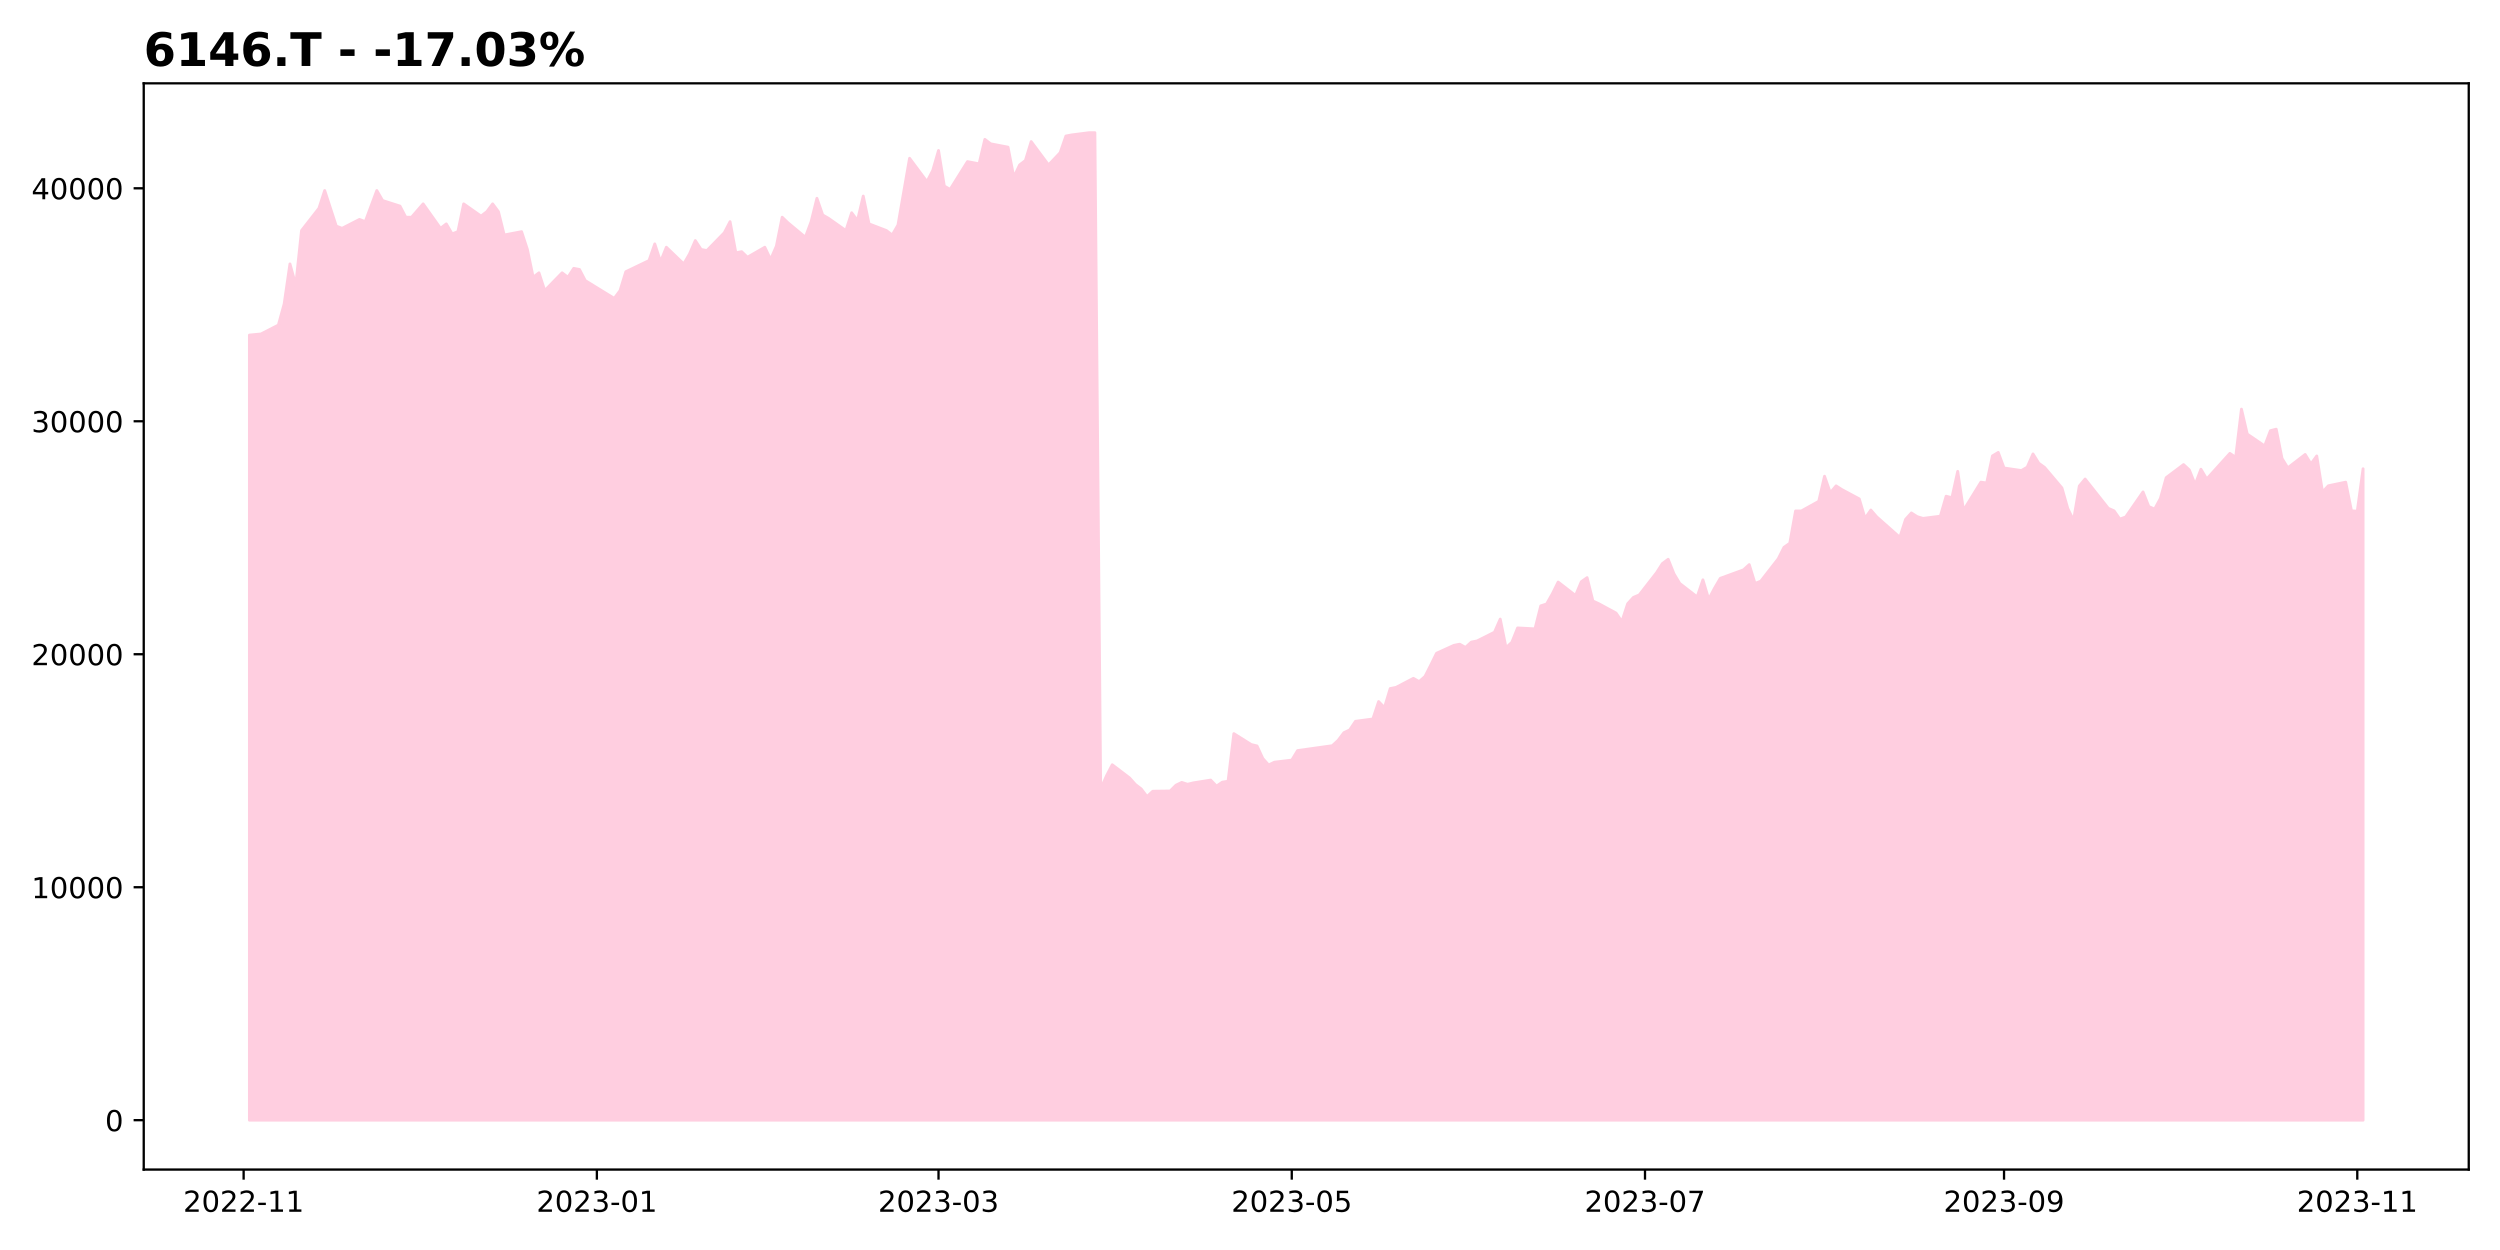 <?xml version="1.0" encoding="utf-8" standalone="no"?>
<!DOCTYPE svg PUBLIC "-//W3C//DTD SVG 1.1//EN"
  "http://www.w3.org/Graphics/SVG/1.1/DTD/svg11.dtd">
<!-- Created with matplotlib (https://matplotlib.org/) -->
<svg height="432pt" version="1.1" viewBox="0 0 864 432" width="864pt" xmlns="http://www.w3.org/2000/svg" xmlns:xlink="http://www.w3.org/1999/xlink">
 <defs>
  <style type="text/css">
*{stroke-linecap:butt;stroke-linejoin:round;}
  </style>
 </defs>
 <g id="figure_1">
  <g id="patch_1">
   <path d="M 0 432 
L 864 432 
L 864 0 
L 0 0 
z
" style="fill:#ffffff;"/>
  </g>
  <g id="axes_1">
   <g id="patch_2">
    <path d="M 49.675 404.2 
L 853.2 404.2 
L 853.2 28.8 
L 49.675 28.8 
z
" style="fill:#ffffff;"/>
   </g>
   <g id="PolyCollection_1">
    <defs>
     <path d="M 86.199 -44.864 
L 86.199 -316.191 
L 90.201 -316.575 
L 96.205 -319.65 
L 98.207 -326.952 
L 100.208 -340.787 
L 102.209 -333.485 
L 104.211 -352.317 
L 110.215 -360.003 
L 112.216 -366.152 
L 114.217 -360.003 
L 116.218 -353.854 
L 118.22 -353.085 
L 124.224 -356.16 
L 126.225 -355.391 
L 130.228 -366.152 
L 132.229 -362.693 
L 138.233 -360.771 
L 140.234 -356.928 
L 142.235 -356.928 
L 144.237 -359.234 
L 146.238 -361.54 
L 152.242 -353.085 
L 154.243 -354.622 
L 156.245 -351.164 
L 158.246 -351.932 
L 160.247 -361.54 
L 166.251 -357.313 
L 168.252 -358.85 
L 170.254 -361.54 
L 172.255 -358.85 
L 174.256 -350.779 
L 180.26 -351.932 
L 182.262 -345.783 
L 184.263 -336.175 
L 186.264 -337.713 
L 188.266 -331.563 
L 194.269 -337.713 
L 196.271 -336.175 
L 198.272 -339.25 
L 200.273 -338.865 
L 202.275 -335.022 
L 212.281 -328.873 
L 214.283 -331.563 
L 216.284 -338.097 
L 224.289 -341.94 
L 226.29 -347.705 
L 228.292 -341.556 
L 230.293 -346.552 
L 236.297 -340.787 
L 238.298 -344.246 
L 240.3 -348.858 
L 242.301 -345.783 
L 244.302 -345.399 
L 250.306 -351.548 
L 252.307 -355.391 
L 254.309 -344.63 
L 256.31 -345.015 
L 258.311 -343.093 
L 264.315 -346.552 
L 266.317 -342.324 
L 268.318 -346.936 
L 270.319 -356.928 
L 272.32 -355.007 
L 278.324 -350.011 
L 280.326 -355.391 
L 282.327 -363.462 
L 284.328 -357.697 
L 286.33 -356.544 
L 292.334 -352.317 
L 294.335 -358.466 
L 296.336 -355.775 
L 298.337 -364.23 
L 300.339 -354.622 
L 306.343 -352.317 
L 308.344 -350.779 
L 310.345 -354.238 
L 314.348 -377.297 
L 320.352 -369.226 
L 322.353 -373.07 
L 324.354 -379.987 
L 326.356 -367.689 
L 328.357 -366.536 
L 334.361 -376.144 
L 336.362 -375.76 
L 338.364 -375.375 
L 340.365 -383.83 
L 342.366 -382.293 
L 348.37 -381.14 
L 350.371 -370.764 
L 352.373 -374.991 
L 354.374 -376.528 
L 356.375 -383.062 
L 362.379 -374.991 
L 366.382 -379.219 
L 368.383 -384.983 
L 370.385 -385.368 
L 376.388 -386.136 
L 378.39 -386.136 
L 380.391 -159.262 
L 382.392 -163.843 
L 384.394 -167.697 
L 390.398 -163.121 
L 392.399 -160.873 
L 394.4 -159.347 
L 396.402 -156.698 
L 398.403 -158.545 
L 404.407 -158.625 
L 406.408 -160.632 
L 408.409 -161.595 
L 410.411 -160.953 
L 412.412 -161.435 
L 418.416 -162.398 
L 420.417 -160.311 
L 422.419 -161.676 
L 424.42 -161.997 
L 426.421 -178.455 
L 432.425 -174.681 
L 434.426 -174.2 
L 436.428 -169.864 
L 438.429 -167.617 
L 440.43 -168.58 
L 446.434 -169.302 
L 448.436 -172.594 
L 460.443 -174.28 
L 462.445 -176.127 
L 464.446 -178.776 
L 466.447 -179.739 
L 468.449 -182.71 
L 474.453 -183.513 
L 476.454 -189.534 
L 478.455 -187.446 
L 480.456 -194.03 
L 482.458 -194.431 
L 488.462 -197.562 
L 490.463 -196.438 
L 492.464 -198.204 
L 494.466 -202.138 
L 496.467 -206.233 
L 502.471 -208.962 
L 504.472 -209.364 
L 506.473 -208.24 
L 508.475 -210.086 
L 510.476 -210.488 
L 516.48 -213.498 
L 518.481 -218.034 
L 520.483 -208.16 
L 522.484 -210.006 
L 524.485 -214.984 
L 530.489 -214.662 
L 532.49 -222.61 
L 534.492 -223.253 
L 536.493 -226.785 
L 538.494 -230.839 
L 544.498 -226.183 
L 546.5 -230.96 
L 548.501 -232.365 
L 550.502 -224.296 
L 552.504 -223.373 
L 558.507 -220.122 
L 560.509 -217.191 
L 562.51 -223.333 
L 564.511 -225.541 
L 566.513 -226.384 
L 572.517 -234.091 
L 574.518 -237.222 
L 576.519 -238.707 
L 578.521 -233.69 
L 580.522 -230.358 
L 586.526 -225.701 
L 588.527 -231.602 
L 590.528 -224.899 
L 592.53 -228.712 
L 594.531 -232.124 
L 602.536 -235.054 
L 604.538 -236.861 
L 606.539 -230.358 
L 608.54 -231.161 
L 614.544 -238.868 
L 616.545 -242.842 
L 618.547 -244.247 
L 620.548 -255.406 
L 622.549 -255.406 
L 628.553 -258.738 
L 630.555 -267.408 
L 632.556 -261.708 
L 634.557 -264.077 
L 636.558 -262.792 
L 642.562 -259.581 
L 644.564 -252.837 
L 646.565 -255.727 
L 648.566 -253.399 
L 656.572 -246.294 
L 658.573 -252.516 
L 660.574 -254.724 
L 662.575 -253.439 
L 664.577 -252.837 
L 670.581 -253.6 
L 672.582 -260.504 
L 674.583 -259.982 
L 676.585 -269.094 
L 678.586 -255.607 
L 684.59 -265.361 
L 686.591 -265.08 
L 688.592 -274.433 
L 690.594 -275.637 
L 692.595 -270.259 
L 698.599 -269.375 
L 700.6 -270.539 
L 702.602 -275.116 
L 704.603 -271.904 
L 706.604 -270.459 
L 712.608 -263.354 
L 714.609 -256.289 
L 716.611 -252.155 
L 718.612 -264.037 
L 720.613 -266.445 
L 728.619 -256.329 
L 730.62 -255.446 
L 732.621 -252.596 
L 734.623 -253.319 
L 740.626 -261.989 
L 742.628 -256.932 
L 744.629 -256.048 
L 746.63 -259.72 
L 748.632 -266.926 
L 754.636 -271.435 
L 756.637 -269.583 
L 758.638 -264.551 
L 760.64 -269.825 
L 762.641 -266.443 
L 770.646 -275.3 
L 772.647 -273.931 
L 774.649 -290.598 
L 776.65 -281.983 
L 782.654 -277.876 
L 784.655 -283.15 
L 786.657 -283.673 
L 788.658 -273.569 
L 790.659 -270.308 
L 796.663 -274.937 
L 798.664 -271.676 
L 800.666 -274.414 
L 802.667 -261.934 
L 804.668 -264.108 
L 810.672 -265.356 
L 812.674 -255.453 
L 814.675 -255.332 
L 816.676 -269.986 
L 816.676 -44.864 
L 816.676 -44.864 
L 814.675 -44.864 
L 812.674 -44.864 
L 810.672 -44.864 
L 804.668 -44.864 
L 802.667 -44.864 
L 800.666 -44.864 
L 798.664 -44.864 
L 796.663 -44.864 
L 790.659 -44.864 
L 788.658 -44.864 
L 786.657 -44.864 
L 784.655 -44.864 
L 782.654 -44.864 
L 776.65 -44.864 
L 774.649 -44.864 
L 772.647 -44.864 
L 770.646 -44.864 
L 762.641 -44.864 
L 760.64 -44.864 
L 758.638 -44.864 
L 756.637 -44.864 
L 754.636 -44.864 
L 748.632 -44.864 
L 746.63 -44.864 
L 744.629 -44.864 
L 742.628 -44.864 
L 740.626 -44.864 
L 734.623 -44.864 
L 732.621 -44.864 
L 730.62 -44.864 
L 728.619 -44.864 
L 720.613 -44.864 
L 718.612 -44.864 
L 716.611 -44.864 
L 714.609 -44.864 
L 712.608 -44.864 
L 706.604 -44.864 
L 704.603 -44.864 
L 702.602 -44.864 
L 700.6 -44.864 
L 698.599 -44.864 
L 692.595 -44.864 
L 690.594 -44.864 
L 688.592 -44.864 
L 686.591 -44.864 
L 684.59 -44.864 
L 678.586 -44.864 
L 676.585 -44.864 
L 674.583 -44.864 
L 672.582 -44.864 
L 670.581 -44.864 
L 664.577 -44.864 
L 662.575 -44.864 
L 660.574 -44.864 
L 658.573 -44.864 
L 656.572 -44.864 
L 648.566 -44.864 
L 646.565 -44.864 
L 644.564 -44.864 
L 642.562 -44.864 
L 636.558 -44.864 
L 634.557 -44.864 
L 632.556 -44.864 
L 630.555 -44.864 
L 628.553 -44.864 
L 622.549 -44.864 
L 620.548 -44.864 
L 618.547 -44.864 
L 616.545 -44.864 
L 614.544 -44.864 
L 608.54 -44.864 
L 606.539 -44.864 
L 604.538 -44.864 
L 602.536 -44.864 
L 594.531 -44.864 
L 592.53 -44.864 
L 590.528 -44.864 
L 588.527 -44.864 
L 586.526 -44.864 
L 580.522 -44.864 
L 578.521 -44.864 
L 576.519 -44.864 
L 574.518 -44.864 
L 572.517 -44.864 
L 566.513 -44.864 
L 564.511 -44.864 
L 562.51 -44.864 
L 560.509 -44.864 
L 558.507 -44.864 
L 552.504 -44.864 
L 550.502 -44.864 
L 548.501 -44.864 
L 546.5 -44.864 
L 544.498 -44.864 
L 538.494 -44.864 
L 536.493 -44.864 
L 534.492 -44.864 
L 532.49 -44.864 
L 530.489 -44.864 
L 524.485 -44.864 
L 522.484 -44.864 
L 520.483 -44.864 
L 518.481 -44.864 
L 516.48 -44.864 
L 510.476 -44.864 
L 508.475 -44.864 
L 506.473 -44.864 
L 504.472 -44.864 
L 502.471 -44.864 
L 496.467 -44.864 
L 494.466 -44.864 
L 492.464 -44.864 
L 490.463 -44.864 
L 488.462 -44.864 
L 482.458 -44.864 
L 480.456 -44.864 
L 478.455 -44.864 
L 476.454 -44.864 
L 474.453 -44.864 
L 468.449 -44.864 
L 466.447 -44.864 
L 464.446 -44.864 
L 462.445 -44.864 
L 460.443 -44.864 
L 448.436 -44.864 
L 446.434 -44.864 
L 440.43 -44.864 
L 438.429 -44.864 
L 436.428 -44.864 
L 434.426 -44.864 
L 432.425 -44.864 
L 426.421 -44.864 
L 424.42 -44.864 
L 422.419 -44.864 
L 420.417 -44.864 
L 418.416 -44.864 
L 412.412 -44.864 
L 410.411 -44.864 
L 408.409 -44.864 
L 406.408 -44.864 
L 404.407 -44.864 
L 398.403 -44.864 
L 396.402 -44.864 
L 394.4 -44.864 
L 392.399 -44.864 
L 390.398 -44.864 
L 384.394 -44.864 
L 382.392 -44.864 
L 380.391 -44.864 
L 378.39 -44.864 
L 376.388 -44.864 
L 370.385 -44.864 
L 368.383 -44.864 
L 366.382 -44.864 
L 362.379 -44.864 
L 356.375 -44.864 
L 354.374 -44.864 
L 352.373 -44.864 
L 350.371 -44.864 
L 348.37 -44.864 
L 342.366 -44.864 
L 340.365 -44.864 
L 338.364 -44.864 
L 336.362 -44.864 
L 334.361 -44.864 
L 328.357 -44.864 
L 326.356 -44.864 
L 324.354 -44.864 
L 322.353 -44.864 
L 320.352 -44.864 
L 314.348 -44.864 
L 310.345 -44.864 
L 308.344 -44.864 
L 306.343 -44.864 
L 300.339 -44.864 
L 298.337 -44.864 
L 296.336 -44.864 
L 294.335 -44.864 
L 292.334 -44.864 
L 286.33 -44.864 
L 284.328 -44.864 
L 282.327 -44.864 
L 280.326 -44.864 
L 278.324 -44.864 
L 272.32 -44.864 
L 270.319 -44.864 
L 268.318 -44.864 
L 266.317 -44.864 
L 264.315 -44.864 
L 258.311 -44.864 
L 256.31 -44.864 
L 254.309 -44.864 
L 252.307 -44.864 
L 250.306 -44.864 
L 244.302 -44.864 
L 242.301 -44.864 
L 240.3 -44.864 
L 238.298 -44.864 
L 236.297 -44.864 
L 230.293 -44.864 
L 228.292 -44.864 
L 226.29 -44.864 
L 224.289 -44.864 
L 216.284 -44.864 
L 214.283 -44.864 
L 212.281 -44.864 
L 202.275 -44.864 
L 200.273 -44.864 
L 198.272 -44.864 
L 196.271 -44.864 
L 194.269 -44.864 
L 188.266 -44.864 
L 186.264 -44.864 
L 184.263 -44.864 
L 182.262 -44.864 
L 180.26 -44.864 
L 174.256 -44.864 
L 172.255 -44.864 
L 170.254 -44.864 
L 168.252 -44.864 
L 166.251 -44.864 
L 160.247 -44.864 
L 158.246 -44.864 
L 156.245 -44.864 
L 154.243 -44.864 
L 152.242 -44.864 
L 146.238 -44.864 
L 144.237 -44.864 
L 142.235 -44.864 
L 140.234 -44.864 
L 138.233 -44.864 
L 132.229 -44.864 
L 130.228 -44.864 
L 126.225 -44.864 
L 124.224 -44.864 
L 118.22 -44.864 
L 116.218 -44.864 
L 114.217 -44.864 
L 112.216 -44.864 
L 110.215 -44.864 
L 104.211 -44.864 
L 102.209 -44.864 
L 100.208 -44.864 
L 98.207 -44.864 
L 96.205 -44.864 
L 90.201 -44.864 
L 86.199 -44.864 
z
" id="m16bff8586d" style="stroke:#ffcee0;"/>
    </defs>
    <g clip-path="url(#p5cd6ce26d1)">
     <use style="fill:#ffcee0;stroke:#ffcee0;" x="0" xlink:href="#m16bff8586d" y="432"/>
    </g>
   </g>
   <g id="matplotlib.axis_1">
    <g id="xtick_1">
     <g id="line2d_1">
      <defs>
       <path d="M 0 0 
L 0 3.5 
" id="m3ef7559900" style="stroke:#000000;stroke-width:0.8;"/>
      </defs>
      <g>
       <use style="stroke:#000000;stroke-width:0.8;" x="84.198" xlink:href="#m3ef7559900" y="404.2"/>
      </g>
     </g>
     <g id="text_1">
      <!-- 2022-11 -->
      <defs>
       <path d="M 19.188 8.297 
L 53.609 8.297 
L 53.609 0 
L 7.328 0 
L 7.328 8.297 
Q 12.938 14.109 22.625 23.891 
Q 32.328 33.688 34.812 36.531 
Q 39.547 41.844 41.422 45.531 
Q 43.312 49.219 43.312 52.781 
Q 43.312 58.594 39.234 62.25 
Q 35.156 65.922 28.609 65.922 
Q 23.969 65.922 18.812 64.312 
Q 13.672 62.703 7.812 59.422 
L 7.812 69.391 
Q 13.766 71.781 18.938 73 
Q 24.125 74.219 28.422 74.219 
Q 39.75 74.219 46.484 68.547 
Q 53.219 62.891 53.219 53.422 
Q 53.219 48.922 51.531 44.891 
Q 49.859 40.875 45.406 35.406 
Q 44.188 33.984 37.641 27.219 
Q 31.109 20.453 19.188 8.297 
z
" id="DejaVuSans-50"/>
       <path d="M 31.781 66.406 
Q 24.172 66.406 20.328 58.906 
Q 16.5 51.422 16.5 36.375 
Q 16.5 21.391 20.328 13.891 
Q 24.172 6.391 31.781 6.391 
Q 39.453 6.391 43.281 13.891 
Q 47.125 21.391 47.125 36.375 
Q 47.125 51.422 43.281 58.906 
Q 39.453 66.406 31.781 66.406 
z
M 31.781 74.219 
Q 44.047 74.219 50.516 64.516 
Q 56.984 54.828 56.984 36.375 
Q 56.984 17.969 50.516 8.266 
Q 44.047 -1.422 31.781 -1.422 
Q 19.531 -1.422 13.062 8.266 
Q 6.594 17.969 6.594 36.375 
Q 6.594 54.828 13.062 64.516 
Q 19.531 74.219 31.781 74.219 
z
" id="DejaVuSans-48"/>
       <path d="M 4.891 31.391 
L 31.203 31.391 
L 31.203 23.391 
L 4.891 23.391 
z
" id="DejaVuSans-45"/>
       <path d="M 12.406 8.297 
L 28.516 8.297 
L 28.516 63.922 
L 10.984 60.406 
L 10.984 69.391 
L 28.422 72.906 
L 38.281 72.906 
L 38.281 8.297 
L 54.391 8.297 
L 54.391 0 
L 12.406 0 
z
" id="DejaVuSans-49"/>
      </defs>
      <g transform="translate(63.306 418.798)scale(0.1 -0.1)">
       <use xlink:href="#DejaVuSans-50"/>
       <use x="63.623" xlink:href="#DejaVuSans-48"/>
       <use x="127.246" xlink:href="#DejaVuSans-50"/>
       <use x="190.869" xlink:href="#DejaVuSans-50"/>
       <use x="254.492" xlink:href="#DejaVuSans-45"/>
       <use x="290.576" xlink:href="#DejaVuSans-49"/>
       <use x="354.199" xlink:href="#DejaVuSans-49"/>
      </g>
     </g>
    </g>
    <g id="xtick_2">
     <g id="line2d_2">
      <g>
       <use style="stroke:#000000;stroke-width:0.8;" x="206.277" xlink:href="#m3ef7559900" y="404.2"/>
      </g>
     </g>
     <g id="text_2">
      <!-- 2023-01 -->
      <defs>
       <path d="M 40.578 39.312 
Q 47.656 37.797 51.625 33 
Q 55.609 28.219 55.609 21.188 
Q 55.609 10.406 48.188 4.484 
Q 40.766 -1.422 27.094 -1.422 
Q 22.516 -1.422 17.656 -0.516 
Q 12.797 0.391 7.625 2.203 
L 7.625 11.719 
Q 11.719 9.328 16.594 8.109 
Q 21.484 6.891 26.812 6.891 
Q 36.078 6.891 40.938 10.547 
Q 45.797 14.203 45.797 21.188 
Q 45.797 27.641 41.281 31.266 
Q 36.766 34.906 28.719 34.906 
L 20.219 34.906 
L 20.219 43.016 
L 29.109 43.016 
Q 36.375 43.016 40.234 45.922 
Q 44.094 48.828 44.094 54.297 
Q 44.094 59.906 40.109 62.906 
Q 36.141 65.922 28.719 65.922 
Q 24.656 65.922 20.016 65.031 
Q 15.375 64.156 9.812 62.312 
L 9.812 71.094 
Q 15.438 72.656 20.344 73.438 
Q 25.25 74.219 29.594 74.219 
Q 40.828 74.219 47.359 69.109 
Q 53.906 64.016 53.906 55.328 
Q 53.906 49.266 50.438 45.094 
Q 46.969 40.922 40.578 39.312 
z
" id="DejaVuSans-51"/>
      </defs>
      <g transform="translate(185.386 418.798)scale(0.1 -0.1)">
       <use xlink:href="#DejaVuSans-50"/>
       <use x="63.623" xlink:href="#DejaVuSans-48"/>
       <use x="127.246" xlink:href="#DejaVuSans-50"/>
       <use x="190.869" xlink:href="#DejaVuSans-51"/>
       <use x="254.492" xlink:href="#DejaVuSans-45"/>
       <use x="290.576" xlink:href="#DejaVuSans-48"/>
       <use x="354.199" xlink:href="#DejaVuSans-49"/>
      </g>
     </g>
    </g>
    <g id="xtick_3">
     <g id="line2d_3">
      <g>
       <use style="stroke:#000000;stroke-width:0.8;" x="324.354" xlink:href="#m3ef7559900" y="404.2"/>
      </g>
     </g>
     <g id="text_3">
      <!-- 2023-03 -->
      <g transform="translate(303.463 418.798)scale(0.1 -0.1)">
       <use xlink:href="#DejaVuSans-50"/>
       <use x="63.623" xlink:href="#DejaVuSans-48"/>
       <use x="127.246" xlink:href="#DejaVuSans-50"/>
       <use x="190.869" xlink:href="#DejaVuSans-51"/>
       <use x="254.492" xlink:href="#DejaVuSans-45"/>
       <use x="290.576" xlink:href="#DejaVuSans-48"/>
       <use x="354.199" xlink:href="#DejaVuSans-51"/>
      </g>
     </g>
    </g>
    <g id="xtick_4">
     <g id="line2d_4">
      <g>
       <use style="stroke:#000000;stroke-width:0.8;" x="446.434" xlink:href="#m3ef7559900" y="404.2"/>
      </g>
     </g>
     <g id="text_4">
      <!-- 2023-05 -->
      <defs>
       <path d="M 10.797 72.906 
L 49.516 72.906 
L 49.516 64.594 
L 19.828 64.594 
L 19.828 46.734 
Q 21.969 47.469 24.109 47.828 
Q 26.266 48.188 28.422 48.188 
Q 40.625 48.188 47.75 41.5 
Q 54.891 34.812 54.891 23.391 
Q 54.891 11.625 47.562 5.094 
Q 40.234 -1.422 26.906 -1.422 
Q 22.312 -1.422 17.547 -0.641 
Q 12.797 0.141 7.719 1.703 
L 7.719 11.625 
Q 12.109 9.234 16.797 8.062 
Q 21.484 6.891 26.703 6.891 
Q 35.156 6.891 40.078 11.328 
Q 45.016 15.766 45.016 23.391 
Q 45.016 31 40.078 35.438 
Q 35.156 39.891 26.703 39.891 
Q 22.75 39.891 18.812 39.016 
Q 14.891 38.141 10.797 36.281 
z
" id="DejaVuSans-53"/>
      </defs>
      <g transform="translate(425.543 418.798)scale(0.1 -0.1)">
       <use xlink:href="#DejaVuSans-50"/>
       <use x="63.623" xlink:href="#DejaVuSans-48"/>
       <use x="127.246" xlink:href="#DejaVuSans-50"/>
       <use x="190.869" xlink:href="#DejaVuSans-51"/>
       <use x="254.492" xlink:href="#DejaVuSans-45"/>
       <use x="290.576" xlink:href="#DejaVuSans-48"/>
       <use x="354.199" xlink:href="#DejaVuSans-53"/>
      </g>
     </g>
    </g>
    <g id="xtick_5">
     <g id="line2d_5">
      <g>
       <use style="stroke:#000000;stroke-width:0.8;" x="568.514" xlink:href="#m3ef7559900" y="404.2"/>
      </g>
     </g>
     <g id="text_5">
      <!-- 2023-07 -->
      <defs>
       <path d="M 8.203 72.906 
L 55.078 72.906 
L 55.078 68.703 
L 28.609 0 
L 18.312 0 
L 43.219 64.594 
L 8.203 64.594 
z
" id="DejaVuSans-55"/>
      </defs>
      <g transform="translate(547.623 418.798)scale(0.1 -0.1)">
       <use xlink:href="#DejaVuSans-50"/>
       <use x="63.623" xlink:href="#DejaVuSans-48"/>
       <use x="127.246" xlink:href="#DejaVuSans-50"/>
       <use x="190.869" xlink:href="#DejaVuSans-51"/>
       <use x="254.492" xlink:href="#DejaVuSans-45"/>
       <use x="290.576" xlink:href="#DejaVuSans-48"/>
       <use x="354.199" xlink:href="#DejaVuSans-55"/>
      </g>
     </g>
    </g>
    <g id="xtick_6">
     <g id="line2d_6">
      <g>
       <use style="stroke:#000000;stroke-width:0.8;" x="692.595" xlink:href="#m3ef7559900" y="404.2"/>
      </g>
     </g>
     <g id="text_6">
      <!-- 2023-09 -->
      <defs>
       <path d="M 10.984 1.516 
L 10.984 10.5 
Q 14.703 8.734 18.5 7.812 
Q 22.312 6.891 25.984 6.891 
Q 35.75 6.891 40.891 13.453 
Q 46.047 20.016 46.781 33.406 
Q 43.953 29.203 39.594 26.953 
Q 35.25 24.703 29.984 24.703 
Q 19.047 24.703 12.672 31.312 
Q 6.297 37.938 6.297 49.422 
Q 6.297 60.641 12.938 67.422 
Q 19.578 74.219 30.609 74.219 
Q 43.266 74.219 49.922 64.516 
Q 56.594 54.828 56.594 36.375 
Q 56.594 19.141 48.406 8.859 
Q 40.234 -1.422 26.422 -1.422 
Q 22.703 -1.422 18.891 -0.688 
Q 15.094 0.047 10.984 1.516 
z
M 30.609 32.422 
Q 37.25 32.422 41.125 36.953 
Q 45.016 41.5 45.016 49.422 
Q 45.016 57.281 41.125 61.844 
Q 37.25 66.406 30.609 66.406 
Q 23.969 66.406 20.094 61.844 
Q 16.219 57.281 16.219 49.422 
Q 16.219 41.5 20.094 36.953 
Q 23.969 32.422 30.609 32.422 
z
" id="DejaVuSans-57"/>
      </defs>
      <g transform="translate(671.704 418.798)scale(0.1 -0.1)">
       <use xlink:href="#DejaVuSans-50"/>
       <use x="63.623" xlink:href="#DejaVuSans-48"/>
       <use x="127.246" xlink:href="#DejaVuSans-50"/>
       <use x="190.869" xlink:href="#DejaVuSans-51"/>
       <use x="254.492" xlink:href="#DejaVuSans-45"/>
       <use x="290.576" xlink:href="#DejaVuSans-48"/>
       <use x="354.199" xlink:href="#DejaVuSans-57"/>
      </g>
     </g>
    </g>
    <g id="xtick_7">
     <g id="line2d_7">
      <g>
       <use style="stroke:#000000;stroke-width:0.8;" x="814.675" xlink:href="#m3ef7559900" y="404.2"/>
      </g>
     </g>
     <g id="text_7">
      <!-- 2023-11 -->
      <g transform="translate(793.783 418.798)scale(0.1 -0.1)">
       <use xlink:href="#DejaVuSans-50"/>
       <use x="63.623" xlink:href="#DejaVuSans-48"/>
       <use x="127.246" xlink:href="#DejaVuSans-50"/>
       <use x="190.869" xlink:href="#DejaVuSans-51"/>
       <use x="254.492" xlink:href="#DejaVuSans-45"/>
       <use x="290.576" xlink:href="#DejaVuSans-49"/>
       <use x="354.199" xlink:href="#DejaVuSans-49"/>
      </g>
     </g>
    </g>
   </g>
   <g id="matplotlib.axis_2">
    <g id="ytick_1">
     <g id="line2d_8">
      <defs>
       <path d="M 0 0 
L -3.5 0 
" id="m4baef76830" style="stroke:#000000;stroke-width:0.8;"/>
      </defs>
      <g>
       <use style="stroke:#000000;stroke-width:0.8;" x="49.675" xlink:href="#m4baef76830" y="387.136"/>
      </g>
     </g>
     <g id="text_8">
      <!-- 0 -->
      <g transform="translate(36.312 390.936)scale(0.1 -0.1)">
       <use xlink:href="#DejaVuSans-48"/>
      </g>
     </g>
    </g>
    <g id="ytick_2">
     <g id="line2d_9">
      <g>
       <use style="stroke:#000000;stroke-width:0.8;" x="49.675" xlink:href="#m4baef76830" y="306.621"/>
      </g>
     </g>
     <g id="text_9">
      <!-- 10000 -->
      <g transform="translate(10.863 310.42)scale(0.1 -0.1)">
       <use xlink:href="#DejaVuSans-49"/>
       <use x="63.623" xlink:href="#DejaVuSans-48"/>
       <use x="127.246" xlink:href="#DejaVuSans-48"/>
       <use x="190.869" xlink:href="#DejaVuSans-48"/>
       <use x="254.492" xlink:href="#DejaVuSans-48"/>
      </g>
     </g>
    </g>
    <g id="ytick_3">
     <g id="line2d_10">
      <g>
       <use style="stroke:#000000;stroke-width:0.8;" x="49.675" xlink:href="#m4baef76830" y="226.105"/>
      </g>
     </g>
     <g id="text_10">
      <!-- 20000 -->
      <g transform="translate(10.863 229.904)scale(0.1 -0.1)">
       <use xlink:href="#DejaVuSans-50"/>
       <use x="63.623" xlink:href="#DejaVuSans-48"/>
       <use x="127.246" xlink:href="#DejaVuSans-48"/>
       <use x="190.869" xlink:href="#DejaVuSans-48"/>
       <use x="254.492" xlink:href="#DejaVuSans-48"/>
      </g>
     </g>
    </g>
    <g id="ytick_4">
     <g id="line2d_11">
      <g>
       <use style="stroke:#000000;stroke-width:0.8;" x="49.675" xlink:href="#m4baef76830" y="145.589"/>
      </g>
     </g>
     <g id="text_11">
      <!-- 30000 -->
      <g transform="translate(10.863 149.388)scale(0.1 -0.1)">
       <use xlink:href="#DejaVuSans-51"/>
       <use x="63.623" xlink:href="#DejaVuSans-48"/>
       <use x="127.246" xlink:href="#DejaVuSans-48"/>
       <use x="190.869" xlink:href="#DejaVuSans-48"/>
       <use x="254.492" xlink:href="#DejaVuSans-48"/>
      </g>
     </g>
    </g>
    <g id="ytick_5">
     <g id="line2d_12">
      <g>
       <use style="stroke:#000000;stroke-width:0.8;" x="49.675" xlink:href="#m4baef76830" y="65.073"/>
      </g>
     </g>
     <g id="text_12">
      <!-- 40000 -->
      <defs>
       <path d="M 37.797 64.312 
L 12.891 25.391 
L 37.797 25.391 
z
M 35.203 72.906 
L 47.609 72.906 
L 47.609 25.391 
L 58.016 25.391 
L 58.016 17.188 
L 47.609 17.188 
L 47.609 0 
L 37.797 0 
L 37.797 17.188 
L 4.891 17.188 
L 4.891 26.703 
z
" id="DejaVuSans-52"/>
      </defs>
      <g transform="translate(10.863 68.873)scale(0.1 -0.1)">
       <use xlink:href="#DejaVuSans-52"/>
       <use x="63.623" xlink:href="#DejaVuSans-48"/>
       <use x="127.246" xlink:href="#DejaVuSans-48"/>
       <use x="190.869" xlink:href="#DejaVuSans-48"/>
       <use x="254.492" xlink:href="#DejaVuSans-48"/>
      </g>
     </g>
    </g>
   </g>
   <g id="patch_3">
    <path d="M 49.675 404.2 
L 49.675 28.8 
" style="fill:none;stroke:#000000;stroke-linecap:square;stroke-linejoin:miter;stroke-width:0.8;"/>
   </g>
   <g id="patch_4">
    <path d="M 853.2 404.2 
L 853.2 28.8 
" style="fill:none;stroke:#000000;stroke-linecap:square;stroke-linejoin:miter;stroke-width:0.8;"/>
   </g>
   <g id="patch_5">
    <path d="M 49.675 404.2 
L 853.2 404.2 
" style="fill:none;stroke:#000000;stroke-linecap:square;stroke-linejoin:miter;stroke-width:0.8;"/>
   </g>
   <g id="patch_6">
    <path d="M 49.675 28.8 
L 853.2 28.8 
" style="fill:none;stroke:#000000;stroke-linecap:square;stroke-linejoin:miter;stroke-width:0.8;"/>
   </g>
   <g id="text_13">
    <!-- 6146.T - -17.03% -->
    <defs>
     <path d="M 36.188 35.984 
Q 31.25 35.984 28.781 32.781 
Q 26.312 29.594 26.312 23.188 
Q 26.312 16.797 28.781 13.594 
Q 31.25 10.406 36.188 10.406 
Q 41.156 10.406 43.625 13.594 
Q 46.094 16.797 46.094 23.188 
Q 46.094 29.594 43.625 32.781 
Q 41.156 35.984 36.188 35.984 
z
M 59.422 71 
L 59.422 57.516 
Q 54.781 59.719 50.672 60.766 
Q 46.578 61.812 42.672 61.812 
Q 34.281 61.812 29.594 57.141 
Q 24.906 52.484 24.125 43.312 
Q 27.344 45.703 31.094 46.891 
Q 34.859 48.094 39.312 48.094 
Q 50.484 48.094 57.344 41.547 
Q 64.203 35.016 64.203 24.422 
Q 64.203 12.703 56.531 5.641 
Q 48.875 -1.422 35.984 -1.422 
Q 21.781 -1.422 13.984 8.172 
Q 6.203 17.781 6.203 35.406 
Q 6.203 53.469 15.312 63.797 
Q 24.422 74.125 40.281 74.125 
Q 45.312 74.125 50.047 73.344 
Q 54.781 72.562 59.422 71 
z
" id="DejaVuSans-Bold-54"/>
     <path d="M 11.719 12.984 
L 28.328 12.984 
L 28.328 60.109 
L 11.281 56.594 
L 11.281 69.391 
L 28.219 72.906 
L 46.094 72.906 
L 46.094 12.984 
L 62.703 12.984 
L 62.703 0 
L 11.719 0 
z
" id="DejaVuSans-Bold-49"/>
     <path d="M 36.812 57.422 
L 16.219 26.906 
L 36.812 26.906 
z
M 33.688 72.906 
L 54.594 72.906 
L 54.594 26.906 
L 64.984 26.906 
L 64.984 13.281 
L 54.594 13.281 
L 54.594 0 
L 36.812 0 
L 36.812 13.281 
L 4.5 13.281 
L 4.5 29.391 
z
" id="DejaVuSans-Bold-52"/>
     <path d="M 10.203 18.891 
L 27.781 18.891 
L 27.781 0 
L 10.203 0 
z
" id="DejaVuSans-Bold-46"/>
     <path d="M 0.484 72.906 
L 67.672 72.906 
L 67.672 58.688 
L 43.5 58.688 
L 43.5 0 
L 24.703 0 
L 24.703 58.688 
L 0.484 58.688 
z
" id="DejaVuSans-Bold-84"/>
     <path id="DejaVuSans-Bold-32"/>
     <path d="M 5.422 35.891 
L 36.078 35.891 
L 36.078 21.688 
L 5.422 21.688 
z
" id="DejaVuSans-Bold-45"/>
     <path d="M 6.688 72.906 
L 61.625 72.906 
L 61.625 62.312 
L 33.203 0 
L 14.891 0 
L 41.797 59.078 
L 6.688 59.078 
z
" id="DejaVuSans-Bold-55"/>
     <path d="M 46 36.531 
Q 46 50.203 43.438 55.781 
Q 40.875 61.375 34.812 61.375 
Q 28.766 61.375 26.172 55.781 
Q 23.578 50.203 23.578 36.531 
Q 23.578 22.703 26.172 17.031 
Q 28.766 11.375 34.812 11.375 
Q 40.828 11.375 43.406 17.031 
Q 46 22.703 46 36.531 
z
M 64.797 36.375 
Q 64.797 18.266 56.984 8.422 
Q 49.172 -1.422 34.812 -1.422 
Q 20.406 -1.422 12.594 8.422 
Q 4.781 18.266 4.781 36.375 
Q 4.781 54.547 12.594 64.375 
Q 20.406 74.219 34.812 74.219 
Q 49.172 74.219 56.984 64.375 
Q 64.797 54.547 64.797 36.375 
z
" id="DejaVuSans-Bold-48"/>
     <path d="M 46.578 39.312 
Q 53.953 37.406 57.781 32.688 
Q 61.625 27.984 61.625 20.703 
Q 61.625 9.859 53.312 4.219 
Q 45.016 -1.422 29.109 -1.422 
Q 23.484 -1.422 17.844 -0.516 
Q 12.203 0.391 6.688 2.203 
L 6.688 16.703 
Q 11.969 14.062 17.156 12.719 
Q 22.359 11.375 27.391 11.375 
Q 34.859 11.375 38.844 13.953 
Q 42.828 16.547 42.828 21.391 
Q 42.828 26.375 38.75 28.938 
Q 34.672 31.5 26.703 31.5 
L 19.188 31.5 
L 19.188 43.609 
L 27.094 43.609 
Q 34.188 43.609 37.641 45.828 
Q 41.109 48.047 41.109 52.594 
Q 41.109 56.781 37.734 59.078 
Q 34.375 61.375 28.219 61.375 
Q 23.688 61.375 19.047 60.344 
Q 14.406 59.328 9.812 57.328 
L 9.812 71.094 
Q 15.375 72.656 20.844 73.438 
Q 26.312 74.219 31.594 74.219 
Q 45.797 74.219 52.844 69.547 
Q 59.906 64.891 59.906 55.516 
Q 59.906 49.125 56.531 45.047 
Q 53.172 40.969 46.578 39.312 
z
" id="DejaVuSans-Bold-51"/>
     <path d="M 77.484 30.078 
Q 74.031 30.078 72.125 27.078 
Q 70.219 24.078 70.219 18.5 
Q 70.219 12.891 72.094 9.891 
Q 73.969 6.891 77.484 6.891 
Q 81 6.891 82.859 9.891 
Q 84.719 12.891 84.719 18.5 
Q 84.719 24.078 82.828 27.078 
Q 80.953 30.078 77.484 30.078 
z
M 77.484 38.281 
Q 86.578 38.281 91.797 33 
Q 97.016 27.734 97.016 18.5 
Q 97.016 9.281 91.797 3.922 
Q 86.578 -1.422 77.484 -1.422 
Q 68.406 -1.422 63.156 3.922 
Q 57.906 9.281 57.906 18.5 
Q 57.906 27.688 63.156 32.984 
Q 68.406 38.281 77.484 38.281 
z
M 32.719 -1.422 
L 21.922 -1.422 
L 67.484 74.219 
L 78.328 74.219 
z
M 22.703 74.219 
Q 31.781 74.219 36.984 68.922 
Q 42.188 63.625 42.188 54.391 
Q 42.188 45.172 36.984 39.844 
Q 31.781 34.516 22.703 34.516 
Q 13.625 34.516 8.422 39.844 
Q 3.219 45.172 3.219 54.391 
Q 3.219 63.625 8.422 68.922 
Q 13.625 74.219 22.703 74.219 
z
M 22.703 66.016 
Q 19.188 66.016 17.281 62.984 
Q 15.375 59.969 15.375 54.391 
Q 15.375 48.781 17.281 45.719 
Q 19.188 42.672 22.703 42.672 
Q 26.219 42.672 28.094 45.719 
Q 29.984 48.781 29.984 54.391 
Q 29.984 59.969 28.078 62.984 
Q 26.172 66.016 22.703 66.016 
z
" id="DejaVuSans-Bold-37"/>
    </defs>
    <g transform="translate(49.675 22.8)scale(0.16 -0.16)">
     <use xlink:href="#DejaVuSans-Bold-54"/>
     <use x="69.58" xlink:href="#DejaVuSans-Bold-49"/>
     <use x="139.16" xlink:href="#DejaVuSans-Bold-52"/>
     <use x="208.74" xlink:href="#DejaVuSans-Bold-54"/>
     <use x="278.32" xlink:href="#DejaVuSans-Bold-46"/>
     <use x="316.309" xlink:href="#DejaVuSans-Bold-84"/>
     <use x="384.521" xlink:href="#DejaVuSans-Bold-32"/>
     <use x="419.336" xlink:href="#DejaVuSans-Bold-45"/>
     <use x="460.84" xlink:href="#DejaVuSans-Bold-32"/>
     <use x="495.654" xlink:href="#DejaVuSans-Bold-45"/>
     <use x="537.158" xlink:href="#DejaVuSans-Bold-49"/>
     <use x="606.738" xlink:href="#DejaVuSans-Bold-55"/>
     <use x="676.318" xlink:href="#DejaVuSans-Bold-46"/>
     <use x="714.307" xlink:href="#DejaVuSans-Bold-48"/>
     <use x="783.887" xlink:href="#DejaVuSans-Bold-51"/>
     <use x="853.467" xlink:href="#DejaVuSans-Bold-37"/>
    </g>
   </g>
  </g>
 </g>
 <defs>
  <clipPath id="p5cd6ce26d1">
   <rect height="375.4" width="803.525" x="49.675" y="28.8"/>
  </clipPath>
 </defs>
</svg>
